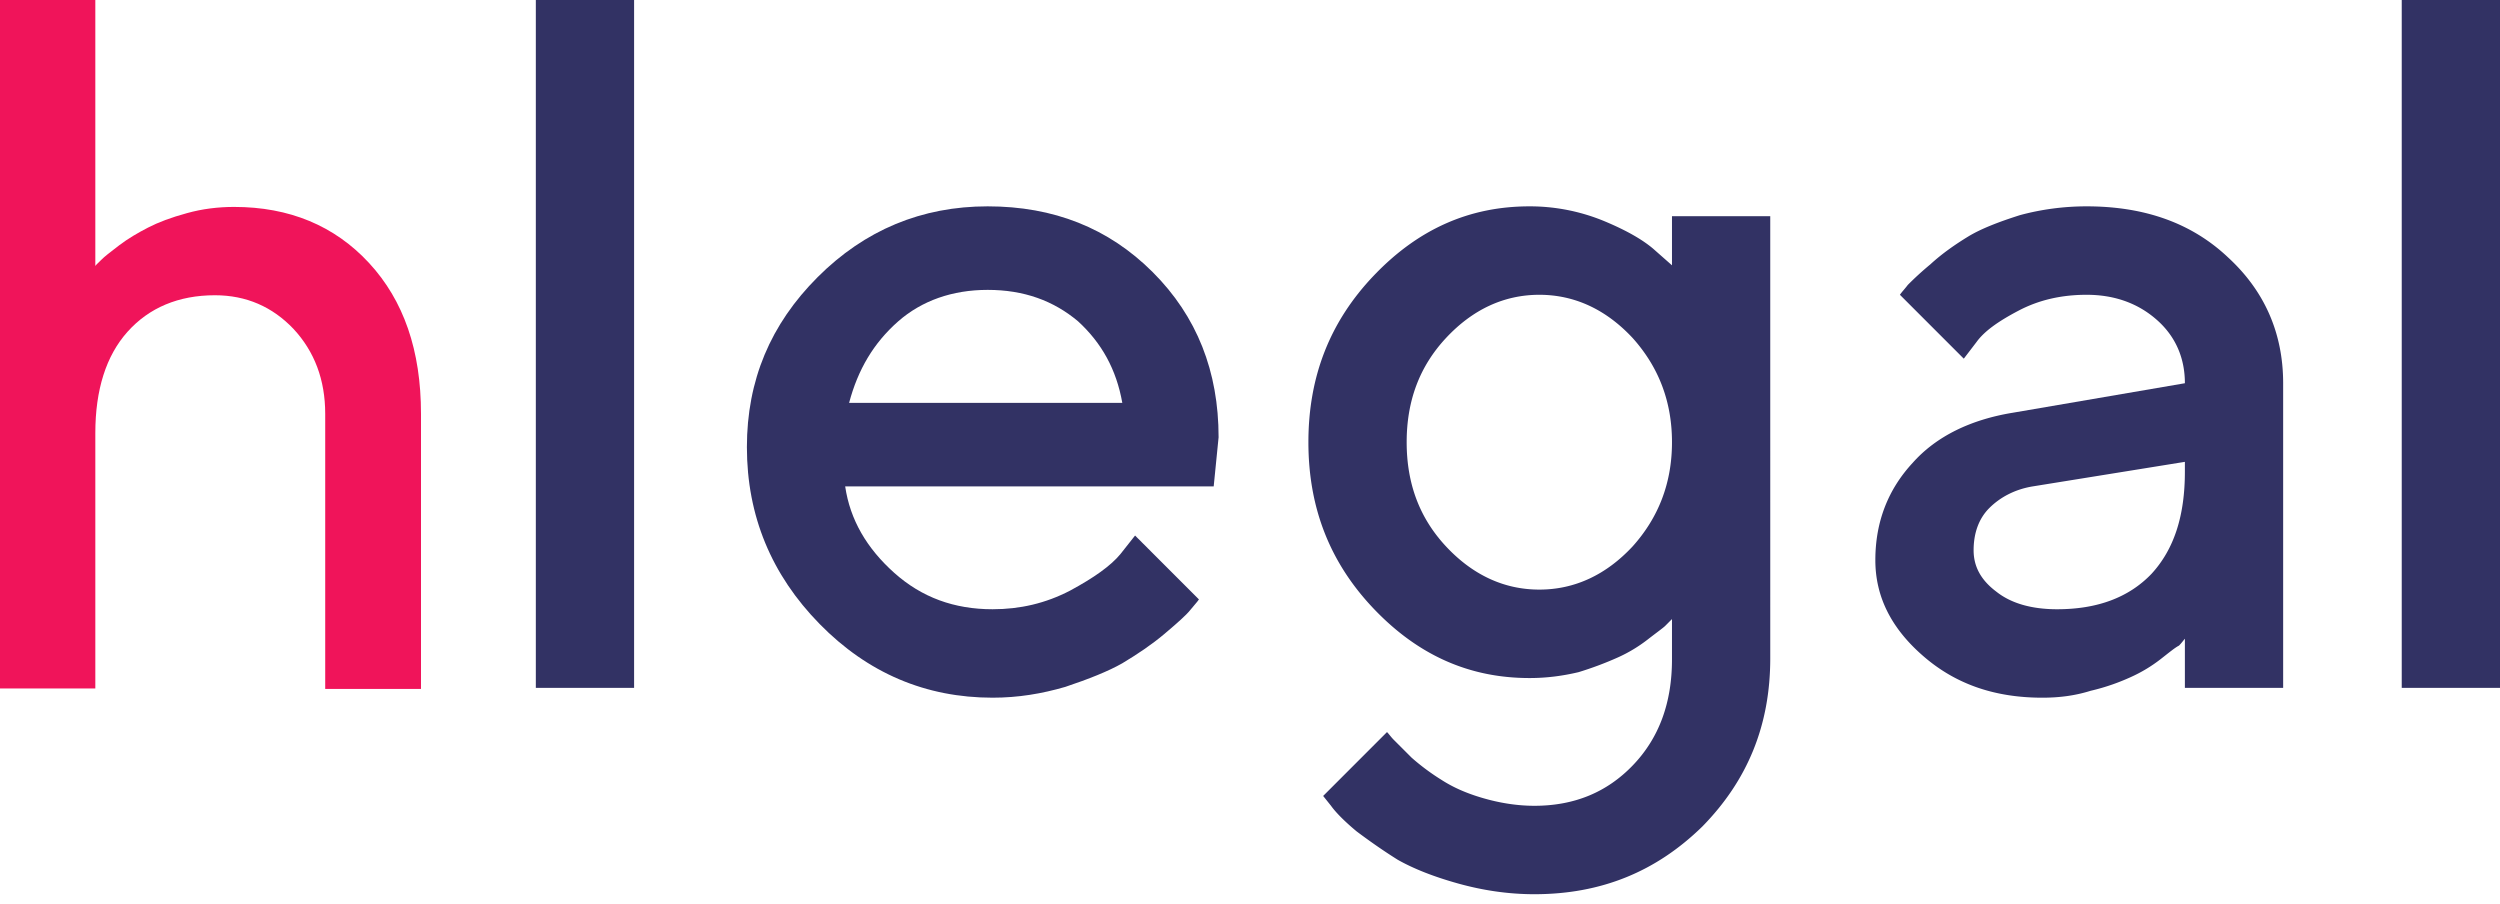 <svg width="130" height="47" fill="none" xmlns="http://www.w3.org/2000/svg"><g id="Name"><g id="Group"><g id="Group_2"><path id="h" d="M4.957 0H0v35.799h4.957V22.518c0-2.247.559-4.02 1.676-5.268 1.118-1.248 2.649-1.897 4.544-1.897 1.628 0 2.989.6 4.082 1.747 1.093 1.174 1.652 2.647 1.652 4.42v14.304h4.981V21.519c0-3.295-.899-5.891-2.697-7.839-1.798-1.947-4.155-2.92-7.022-2.92-.826 0-1.652.1-2.454.324-.826.225-1.482.474-2.017.749-.534.275-1.044.574-1.506.924-.462.35-.778.599-.923.749-.146.15-.268.25-.316.324V0z" fill="#F0145A"/></g></g><g id="Group_3"><g id="Group_4"><path id="Vector" d="M32.973 0h-5.11v35.769h5.11V0z" fill="#323264"/></g><g id="Group_5"><path id="Vector_2" d="M63.112 25.294l.255-2.555c0-3.424-1.124-6.286-3.423-8.585-2.3-2.3-5.162-3.424-8.585-3.424-3.424 0-6.387 1.227-8.84 3.68-2.453 2.452-3.68 5.365-3.68 8.84 0 3.576 1.278 6.642 3.782 9.197 2.504 2.555 5.519 3.833 8.993 3.833 1.329 0 2.555-.205 3.782-.562 1.226-.41 2.248-.818 2.963-1.227.767-.46 1.533-.97 2.198-1.533.664-.562 1.124-.97 1.328-1.226.205-.256.358-.409.46-.562l-3.321-3.322-.767.971c-.51.614-1.38 1.227-2.606 1.89-1.277.665-2.606.972-4.037.972-1.992 0-3.679-.613-5.11-1.89-1.43-1.278-2.299-2.76-2.554-4.497h19.162zm-11.753-10.22c1.89 0 3.423.562 4.701 1.635 1.226 1.124 1.993 2.504 2.3 4.241H44.153c.46-1.737 1.277-3.117 2.555-4.241 1.226-1.073 2.81-1.635 4.65-1.635z" fill="#323264"/></g><g id="Group_6"><path id="Vector_3" d="M86.943 34.287c0 2.248-.664 4.088-2.044 5.518-1.329 1.38-3.015 2.096-5.11 2.096-.92 0-1.84-.154-2.708-.41-.869-.255-1.533-.561-2.095-.92a11.553 11.553 0 01-1.584-1.174l-.92-.92c-.153-.153-.255-.307-.358-.409l-3.32 3.322.408.51c.255.358.715.818 1.328 1.329.614.46 1.329.97 2.147 1.482.817.46 1.84.869 3.117 1.226 1.277.358 2.606.562 3.985.562 3.475 0 6.336-1.175 8.738-3.526 2.35-2.401 3.526-5.263 3.526-8.737V11.242h-5.11v2.554l-.869-.766c-.562-.511-1.43-1.022-2.657-1.533a10.122 10.122 0 00-3.883-.767c-3.117 0-5.774 1.176-8.074 3.577-2.3 2.402-3.423 5.263-3.423 8.687 0 3.424 1.124 6.285 3.423 8.687 2.3 2.401 4.957 3.577 8.074 3.577.868 0 1.686-.102 2.555-.307a17.609 17.609 0 002.044-.766 7.623 7.623 0 001.533-.92c.46-.358.817-.613.92-.715l.357-.358v2.095zM73.147 22.994c0-2.146.664-3.934 2.043-5.416 1.38-1.482 3.015-2.249 4.855-2.249 1.84 0 3.474.767 4.854 2.249 1.329 1.482 2.044 3.27 2.044 5.416 0 2.146-.715 3.935-2.044 5.416-1.38 1.482-3.015 2.249-4.854 2.249-1.84 0-3.475-.767-4.855-2.248-1.38-1.482-2.043-3.27-2.043-5.417z" fill="#323264"/></g><g id="Group_7"><path id="Vector_4" d="M118.724 35.769v-15.84c0-2.607-.971-4.804-2.862-6.541-1.89-1.789-4.343-2.658-7.358-2.658-1.175 0-2.35.154-3.474.46-1.125.358-2.044.716-2.709 1.125-.664.408-1.328.868-1.941 1.43a16.13 16.13 0 00-1.176 1.073c-.153.205-.306.358-.408.511l3.321 3.322.664-.869c.409-.562 1.124-1.073 2.197-1.635s2.249-.818 3.526-.818c1.482 0 2.708.46 3.679 1.329.971.869 1.431 1.993 1.431 3.27l-8.942 1.533c-2.197.358-3.986 1.227-5.212 2.606-1.278 1.38-1.942 3.066-1.942 5.059 0 1.89.818 3.526 2.453 4.956 1.686 1.482 3.73 2.198 6.234 2.198.868 0 1.686-.102 2.504-.358.868-.204 1.533-.46 2.095-.715a7.628 7.628 0 001.533-.92c.459-.358.766-.613.97-.715.154-.154.256-.307.307-.358v2.555h5.11zm-11.753-4.088c-1.328 0-2.401-.307-3.168-.92-.817-.613-1.175-1.328-1.175-2.146 0-.869.255-1.635.817-2.197.563-.562 1.329-.971 2.249-1.124l7.92-1.278v.511c0 2.3-.562 4.037-1.737 5.314-1.176 1.227-2.811 1.84-4.906 1.84z" fill="#323264"/></g><g id="Group_8"><path id="Vector_5" d="M130 0h-5.11v35.769H130V0z" fill="#323264"/></g></g></g></svg>